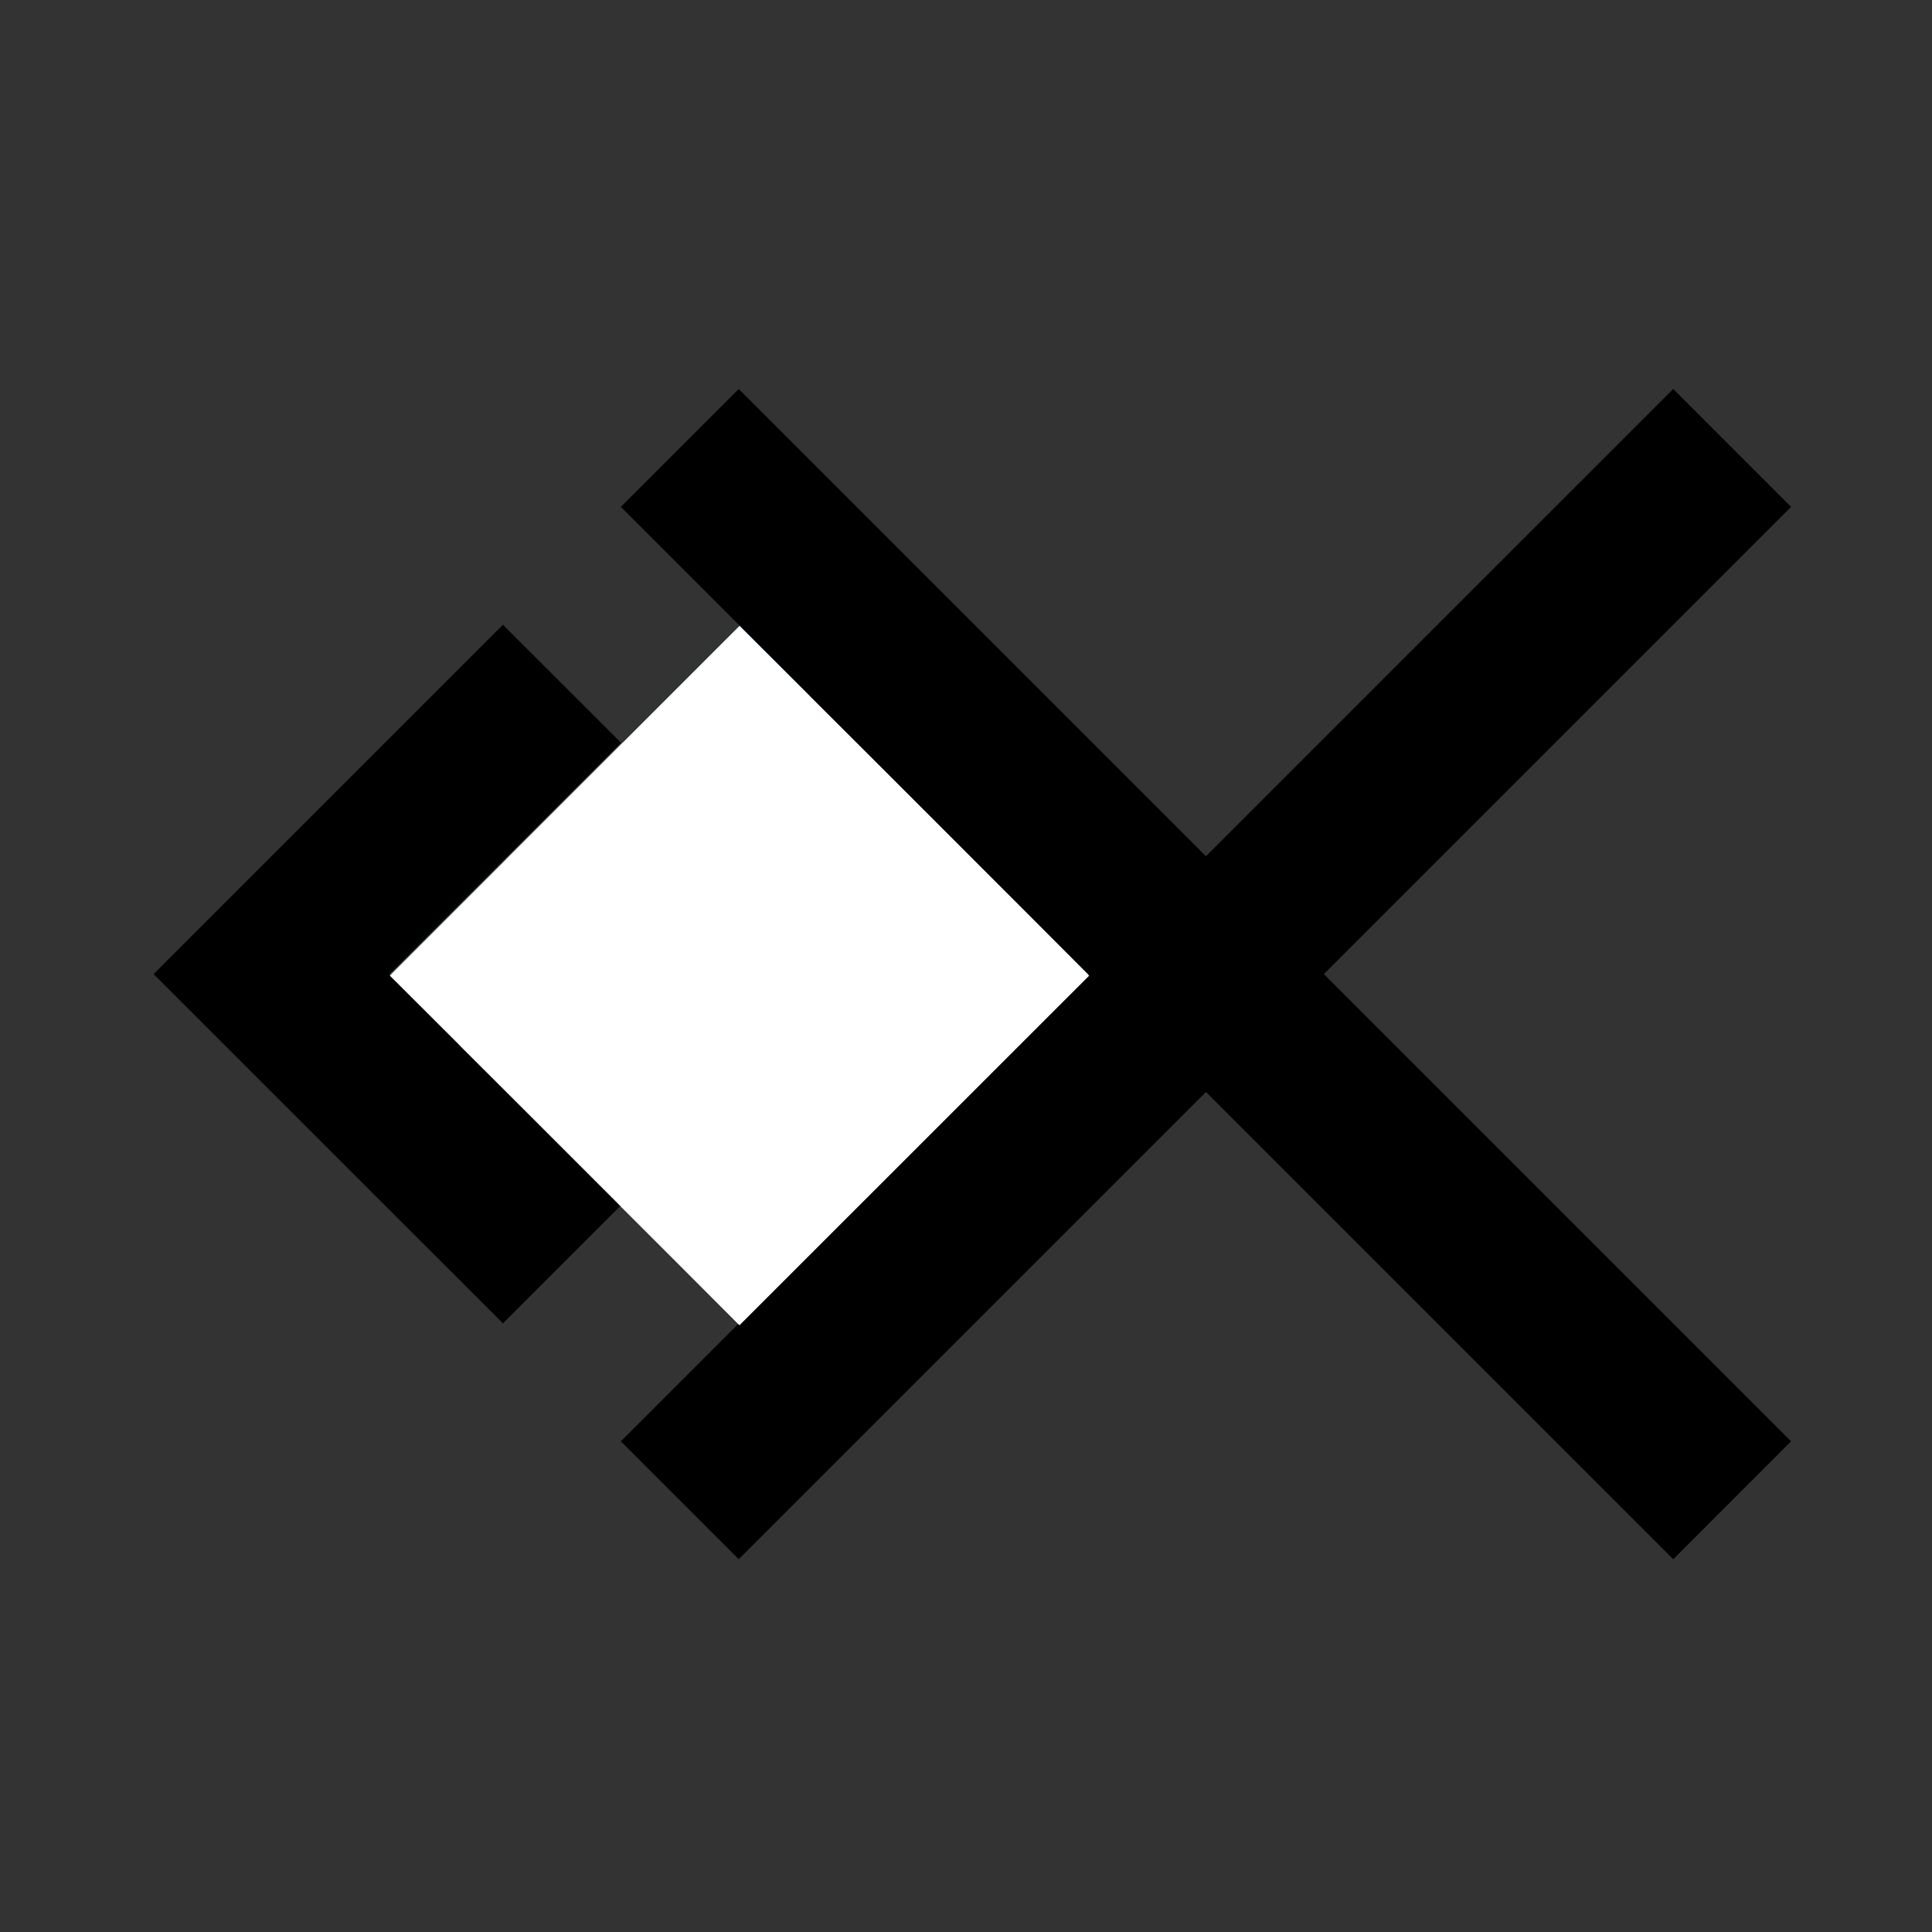 <?xml version="1.0" encoding="UTF-8" standalone="no"?>
<svg
   xmlns:dc="http://purl.org/dc/elements/1.1/"
   xmlns:cc="http://creativecommons.org/ns#"
   xmlns:rdf="http://www.w3.org/1999/02/22-rdf-syntax-ns#"
   xmlns:svg="http://www.w3.org/2000/svg"
   xmlns="http://www.w3.org/2000/svg"
   xmlns:sodipodi="http://sodipodi.sourceforge.net/DTD/sodipodi-0.dtd"
   xmlns:inkscape="http://www.inkscape.org/namespaces/inkscape"
   version="1.1"
   viewBox="0 0 24 24"
   id="svg843"
   sodipodi:docname="logo-ltw-everything.svg"
   inkscape:version="0.92.2 (5c3e80d, 2017-08-06)">
  <rect x="0" y="0" width="24" height="24" fill="#333333" stroke="none"/>
  <defs
     id="defs847" />
  <sodipodi:namedview
     pagecolor="#ffffff"
     bordercolor="#666666"
     borderopacity="1"
     objecttolerance="10"
     gridtolerance="10"
     guidetolerance="10"
     inkscape:pageopacity="0"
     inkscape:pageshadow="2"
     inkscape:window-width="1920"
     inkscape:window-height="1017"
     id="namedview845"
     showgrid="true"
     inkscape:zoom="64"
     inkscape:cx="12.271824"
     inkscape:cy="11.646312"
     inkscape:window-x="-8"
     inkscape:window-y="-8"
     inkscape:window-maximized="1"
     inkscape:current-layer="svg843" />
  <g
     id="g1725">
    <rect
       transform="rotate(-45)"
       y="16.909"
       x="-5.145"
       height="1.229"
       width="6.143"
       id="rect5398-54-5"
       style="fill:#55cdfc;fill-opacity:1;stroke:none;stroke-width:2.324;stroke-miterlimit:4;stroke-dasharray:none;stroke-opacity:0.578" />
    <rect
       transform="rotate(-45)"
       y="15.68"
       x="-5.145"
       height="1.229"
       width="6.143"
       id="rect5398-6-1-4"
       style="fill:#f7a8b8;fill-opacity:1;stroke:none;stroke-width:2.324;stroke-miterlimit:4;stroke-dasharray:none;stroke-opacity:0.578" />
    <rect
       transform="rotate(-45)"
       y="14.452"
       x="-5.145"
       height="1.229"
       width="6.143"
       id="rect5398-0-1-9"
       style="fill:#ffffff;fill-opacity:1;stroke:none;stroke-width:2.324;stroke-miterlimit:4;stroke-dasharray:none;stroke-opacity:0.578" />
    <rect
       transform="rotate(-45)"
       y="13.223"
       x="-5.145"
       height="1.229"
       width="6.143"
       id="rect5398-5-3-9"
       style="fill:#f7a8b8;fill-opacity:1;stroke:none;stroke-width:2.324;stroke-miterlimit:4;stroke-dasharray:none;stroke-opacity:0.578" />
    <rect
       transform="rotate(-45)"
       y="11.994"
       x="-5.145"
       height="1.229"
       width="6.143"
       id="rect5398-4-0-6"
       style="fill:#55cdfc;fill-opacity:1;stroke:none;stroke-width:2.324;stroke-miterlimit:4;stroke-dasharray:none;stroke-opacity:0.578" />
  </g>
  <rect
     style="fill:#4d4d4d;fill-opacity:1;stroke:none;stroke-width:6.27;stroke-miterlimit:4;stroke-dasharray:none;stroke-opacity:0.578"
     id="rect4894-6-0-6"
     width="2.048"
     height="2.048"
     x="3.098"
     y="-18.137"
     transform="matrix(-0.707,0.707,-0.707,-0.707,0,0)" />
  <rect
     style="fill:#666666;fill-opacity:1;stroke:none;stroke-width:6.27;stroke-miterlimit:4;stroke-dasharray:none;stroke-opacity:0.578"
     id="rect4894-6-7-0-3"
     width="2.048"
     height="2.048"
     x="1.05"
     y="-18.137"
     transform="matrix(-0.707,0.707,-0.707,-0.707,0,0)" />
  <rect
     style="fill:#808080;fill-opacity:1;stroke:none;stroke-width:6.27;stroke-miterlimit:4;stroke-dasharray:none;stroke-opacity:0.578"
     id="rect4894-6-6-8-0"
     width="2.048"
     height="2.048"
     x="-0.998"
     y="-18.137"
     transform="matrix(-0.707,0.707,-0.707,-0.707,0,0)"
     inkscape:transform-center-x="-0.18226148"
     inkscape:transform-center-y="1.3305187" />
  <rect
     style="fill:none;fill-opacity:1;stroke:none;stroke-width:6.27;stroke-miterlimit:4;stroke-dasharray:none;stroke-opacity:0.578"
     id="rect4894-6-1-1-8"
     width="2.048"
     height="2.048"
     x="3.098"
     y="-16.09"
     transform="matrix(-0.707,0.707,-0.707,-0.707,0,0)" />
  <rect
     style="fill:none;fill-opacity:1;stroke:none;stroke-width:6.27;stroke-miterlimit:4;stroke-dasharray:none;stroke-opacity:0.578"
     id="rect4894-6-4-9-8"
     width="2.048"
     height="2.048"
     x="3.098"
     y="-14.042"
     transform="matrix(-0.707,0.707,-0.707,-0.707,0,0)" />
  <rect
     style="fill:#b3b3b3;fill-opacity:1;stroke:none;stroke-width:6.27;stroke-miterlimit:4;stroke-dasharray:none;stroke-opacity:0.578"
     id="rect4894-6-2-0-5"
     width="2.048"
     height="2.048"
     x="1.05"
     y="-14.042"
     transform="matrix(-0.707,0.707,-0.707,-0.707,0,0)" />
  <rect
     style="fill:none;fill-opacity:1;stroke:none;stroke-width:6.27;stroke-miterlimit:4;stroke-dasharray:none;stroke-opacity:0.578"
     id="rect4894-6-8-8-6"
     width="2.048"
     height="2.048"
     x="1.05"
     y="-16.09"
     transform="matrix(-0.707,0.707,-0.707,-0.707,0,0)" />
  <rect
     style="fill:#999999;fill-opacity:1;stroke:none;stroke-width:6.27;stroke-miterlimit:4;stroke-dasharray:none;stroke-opacity:0.578"
     id="rect4894-6-83-7-2"
     width="2.048"
     height="2.048"
     x="-0.998"
     y="-16.09"
     transform="matrix(-0.707,0.707,-0.707,-0.707,0,0)" />
  <rect
     style="fill:none;fill-opacity:1;stroke:none;stroke-width:6.27;stroke-miterlimit:4;stroke-dasharray:none;stroke-opacity:0.578"
     id="rect4894-6-43-7-6"
     width="2.048"
     height="2.048"
     x="-0.998"
     y="-14.042"
     transform="matrix(-0.707,0.707,-0.707,-0.707,0,0)" />
  <g
     transform="matrix(0.535,0,0,0.535,-4.095,-12.369)"
     id="g6170-8">
    <path
       style="stroke-width:1.941"
       inkscape:connector-curvature="0"
       d="M 49.242,34.889 46.506,32.152 35.656,43.001 24.807,32.152 22.07,34.889 32.92,45.738 22.07,56.587 24.807,59.324 35.656,48.475 46.506,59.324 49.242,56.587 38.393,45.738 Z"
       id="path4522-9-0-9-8-0-9" />
    <path
       id="path4522-9-0-9-0-6-4-0"
       d="m 19.332,37.626 -5.375,5.375 -2.737,2.737 2.737,2.737 5.375,5.372 2.737,-2.737 -5.375,-5.371 5.379,-5.375 -0.037,-0.037 z"
       style="fill:#000000;fill-opacity:1;stroke-width:1.941"
       inkscape:connector-curvature="0" />
  </g>
  <path
     style="fill:#ffffff;fill-opacity:1;stroke:none;stroke-width:2.324;stroke-miterlimit:4;stroke-dasharray:none;stroke-opacity:0.578"
     d="m 9.187,7.776 -4.344,4.344 0.869,0.867 v 0.002 l 0.869,0.867 0.869,0.869 0.869,0.869 0.867,0.869 L 13.53,12.12 12.663,11.25 11.794,10.381 10.925,9.512 10.056,8.645 v -0.002 z"
     id="rect5398-54-5-2"
     inkscape:connector-curvature="0" />
</svg>
